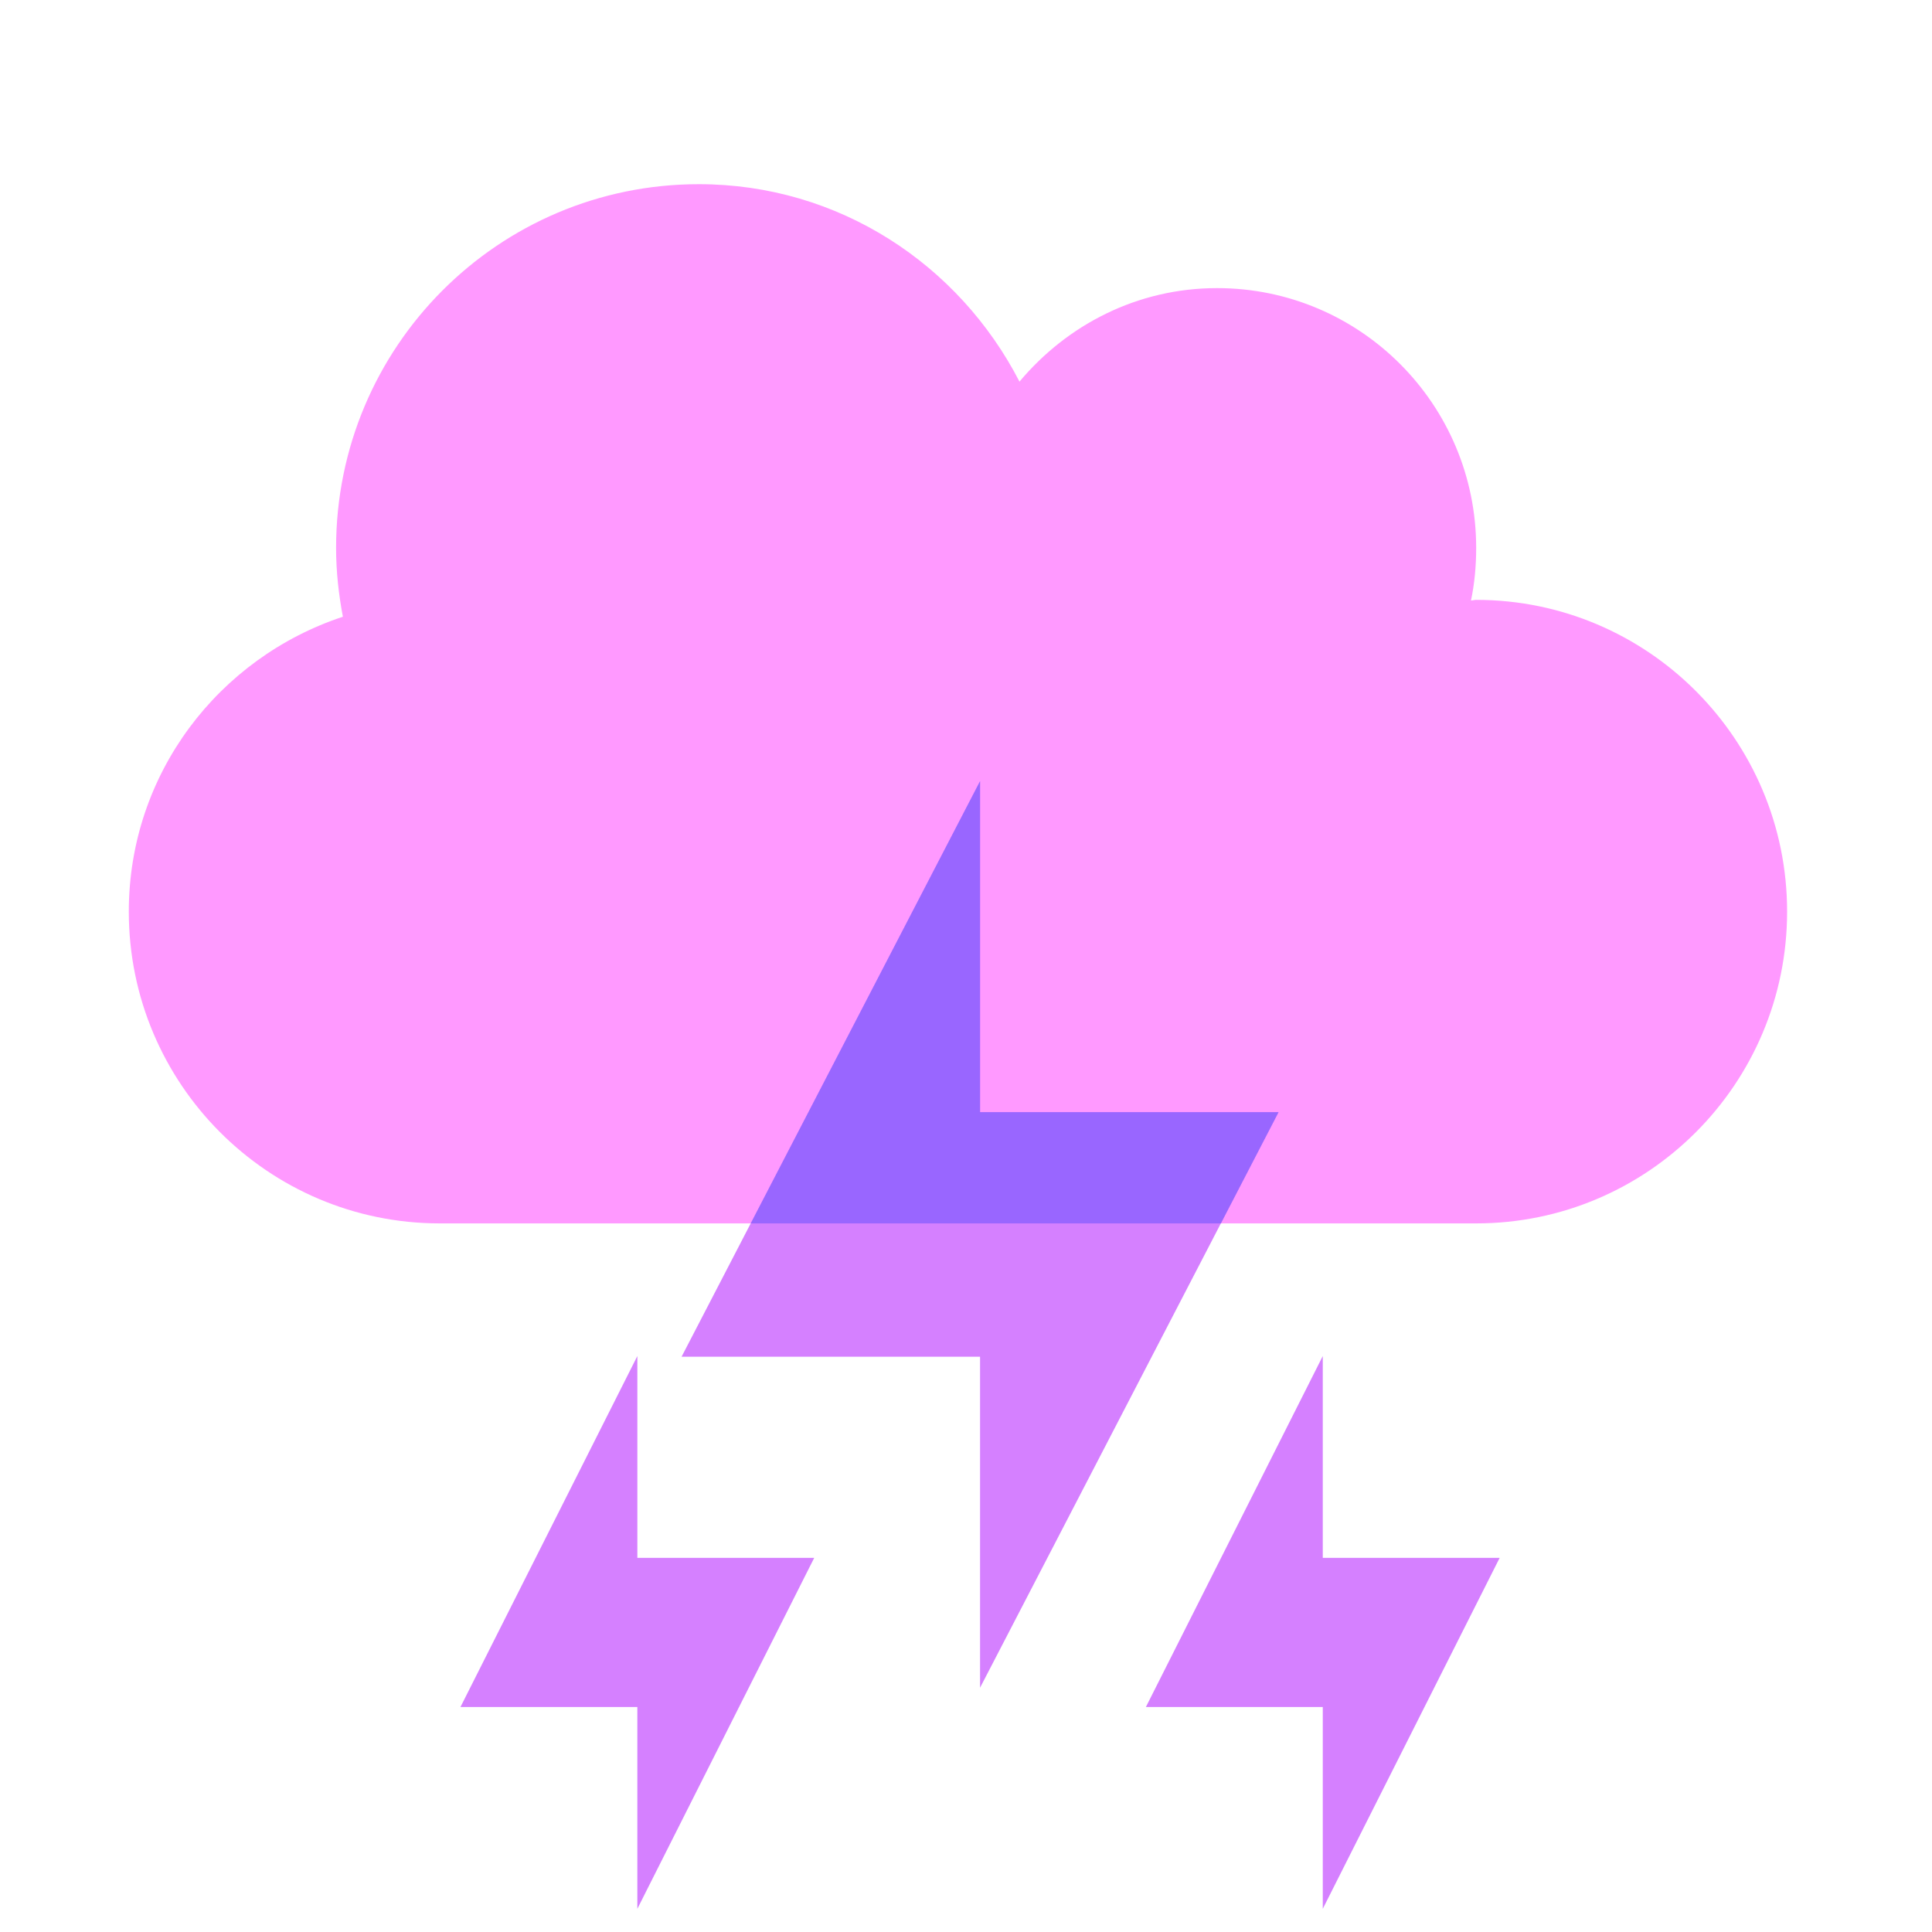 <svg width="120" height="120" fill="none" xmlns="http://www.w3.org/2000/svg"><path d="M91.688 37.259c-.121 0-.222.04-.322.04.22-1.049.322-2.138.322-3.268 0-8.915-7.203-16.136-16.094-16.136-4.95 0-9.314 2.279-12.272 5.809C59.58 16.442 52.117 11.44 43.406 11.44c-12.452 0-22.531 10.106-22.531 22.591 0 1.473.16 2.885.422 4.276C13.593 40.85 8 48.05 8 56.623c0 10.69 8.65 19.364 19.313 19.364h64.374c10.663 0 19.313-8.674 19.313-19.364 0-10.69-8.65-19.364-19.313-19.364Z" fill="#F9F"/><path d="M60.873 69.076V48.52l-18.54 35.75h18.54v20.557l18.54-35.75h-18.54Z" fill="#D580FF"/><path fill-rule="evenodd" clip-rule="evenodd" d="m75.83 75.987 3.583-6.91h-18.54V48.52L46.63 75.987h29.2Z" fill="#96F"/><path d="M39.587 96.761V84.227L28.6 106.026h10.987v12.534l10.986-21.799H39.587ZM82.16 96.761V84.227l-10.987 21.799H82.16v12.534l10.987-21.799H82.16Z" fill="#D580FF"/></svg>